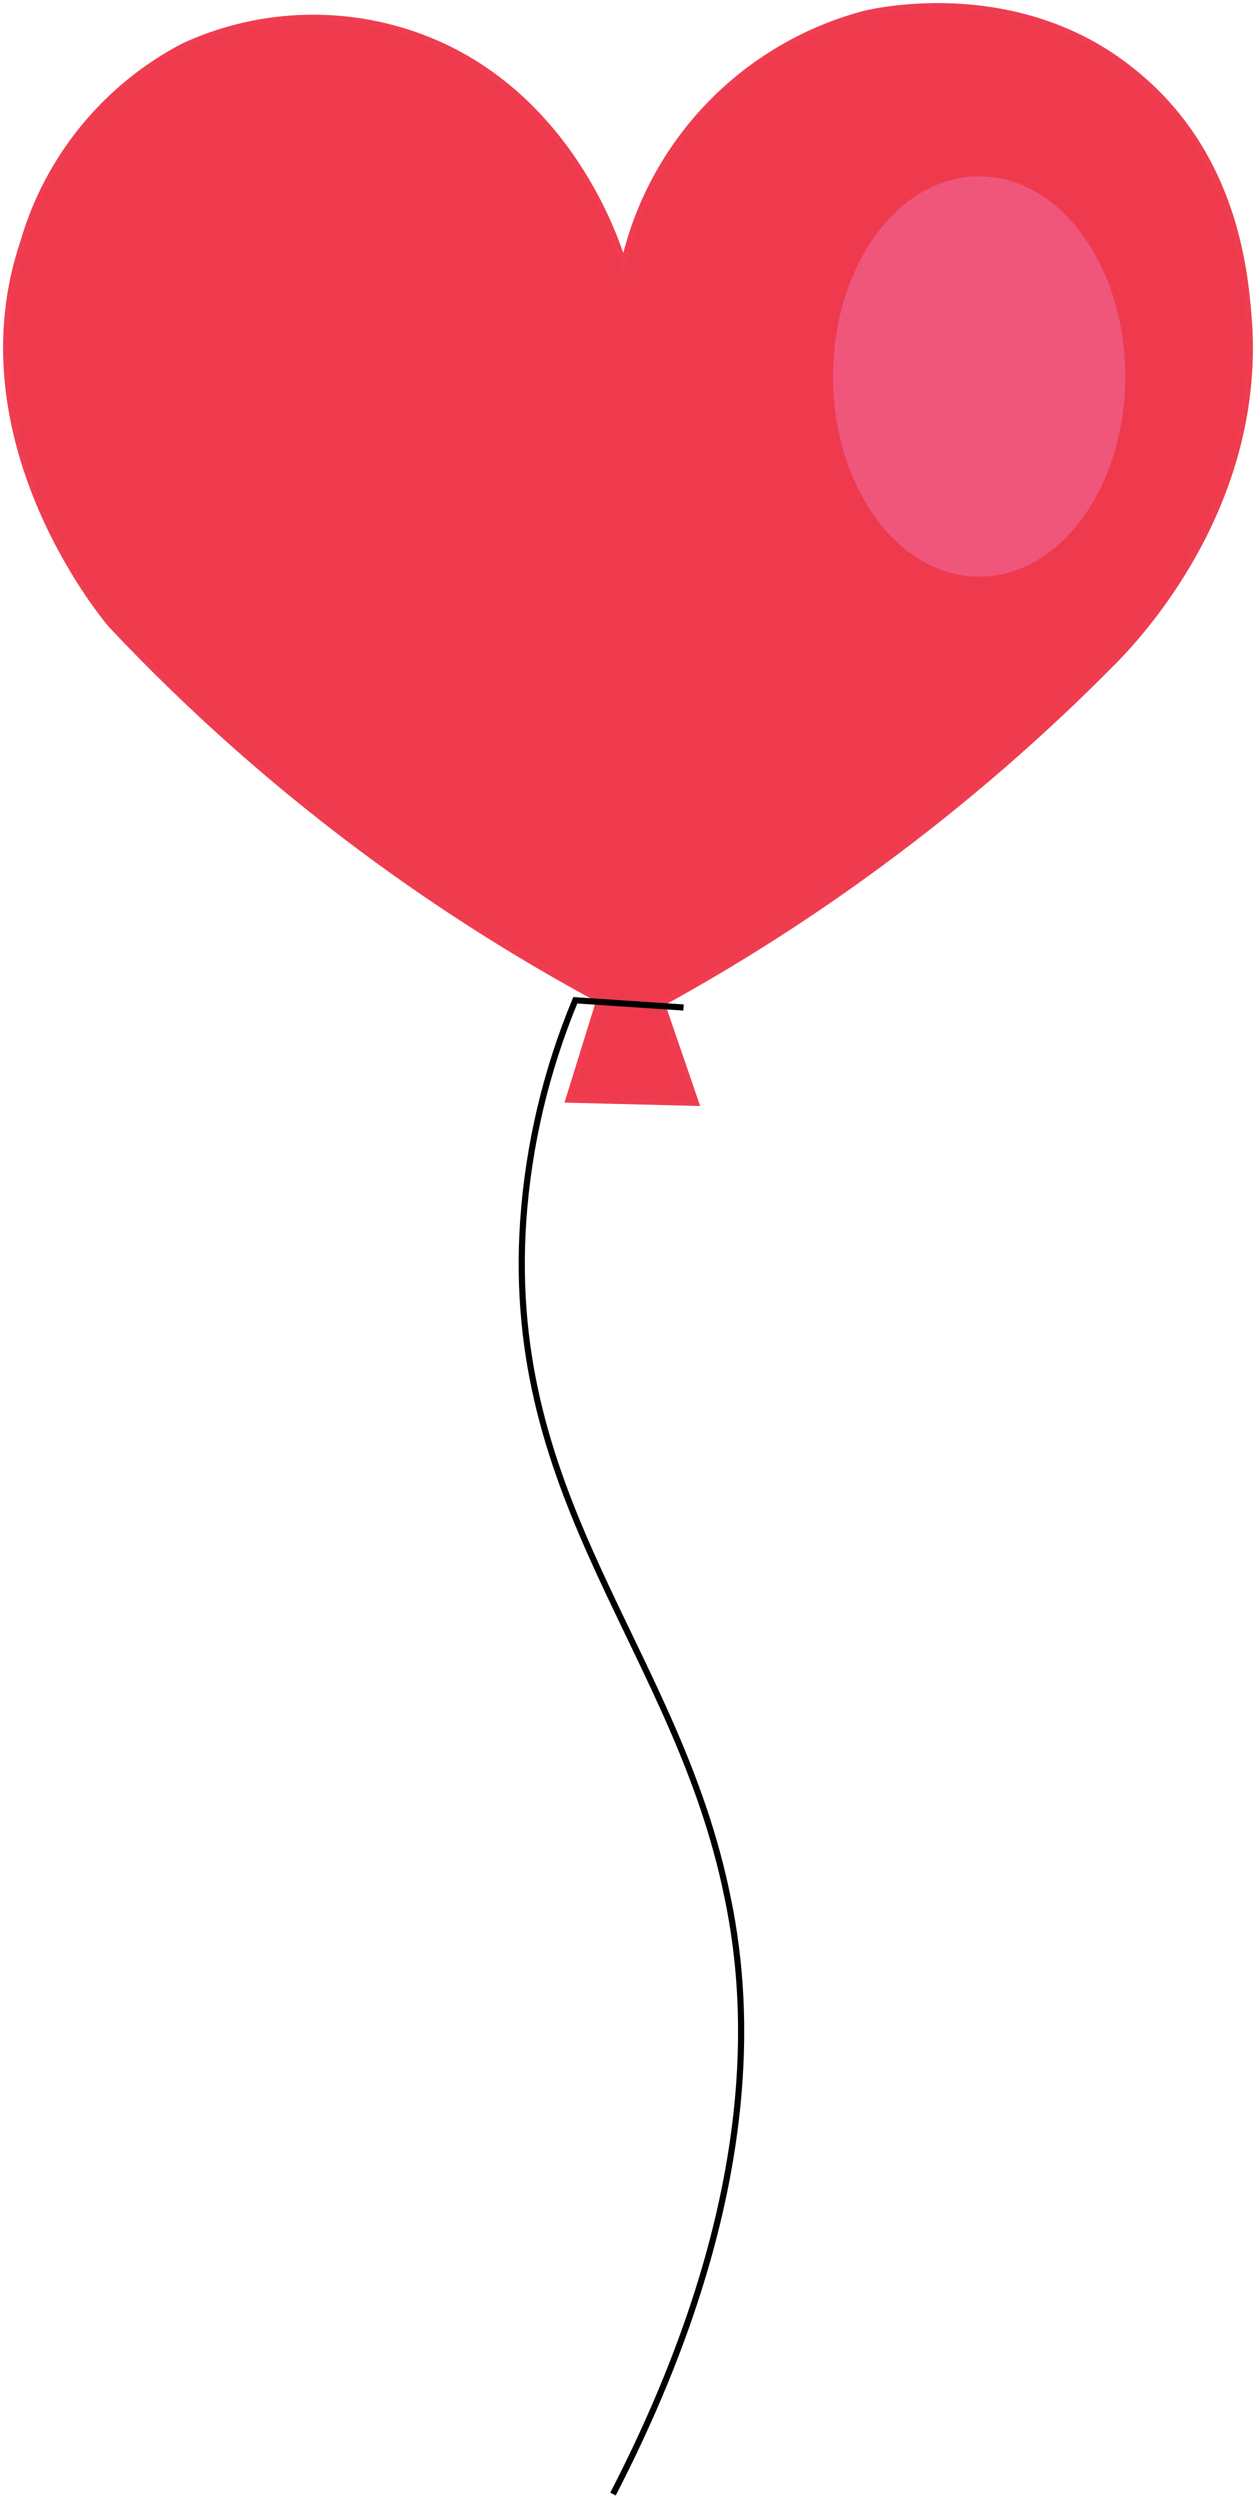 <svg width="204" height="406" viewBox="0 0 204 406" fill="none" xmlns="http://www.w3.org/2000/svg">
<path d="M101.298 42.968C100.56 40.323 92.616 14.392 67.266 5.633C55.019 1.41 41.612 2.078 29.847 7.497C23.585 10.767 18.049 15.268 13.573 20.731C9.097 26.193 5.773 32.503 3.802 39.282C-6.833 70.806 16.087 99.209 18.127 101.55C31.256 115.489 45.641 128.19 61.102 139.492C72.667 147.921 84.791 155.556 97.391 162.344L92.356 178.562L113.019 179.082L107.462 162.908C119.871 156.1 131.806 148.466 143.188 140.056C156.652 130.128 169.308 119.152 181.04 107.231C184.817 103.372 205.523 81.56 202.744 50.86C202.137 44.008 200.487 25.449 184.86 12.354C166.107 -3.603 142.406 1.774 140.409 2.251C130.78 4.805 122.04 9.953 115.142 17.134C108.244 24.315 103.455 33.252 101.298 42.968Z" fill="#EF3A4E" stroke="#EF3C4F" stroke-miterlimit="10"/>
<path d="M159.032 93.138C171.858 93.138 182.256 78.811 182.256 61.137C182.256 43.463 171.858 29.135 159.032 29.135C146.206 29.135 135.808 43.463 135.808 61.137C135.808 78.811 146.206 93.138 159.032 93.138Z" fill="#F0567A" stroke="#F0567B" stroke-miterlimit="10"/>
<path d="M111.022 163.602L93.441 162.431C88.689 173.846 85.83 185.958 84.977 198.292C81.895 244.299 109.98 267.888 118.141 307.955C122.482 328.552 122.482 360.597 99.562 405" stroke="black" stroke-miterlimit="10"/>
</svg>
